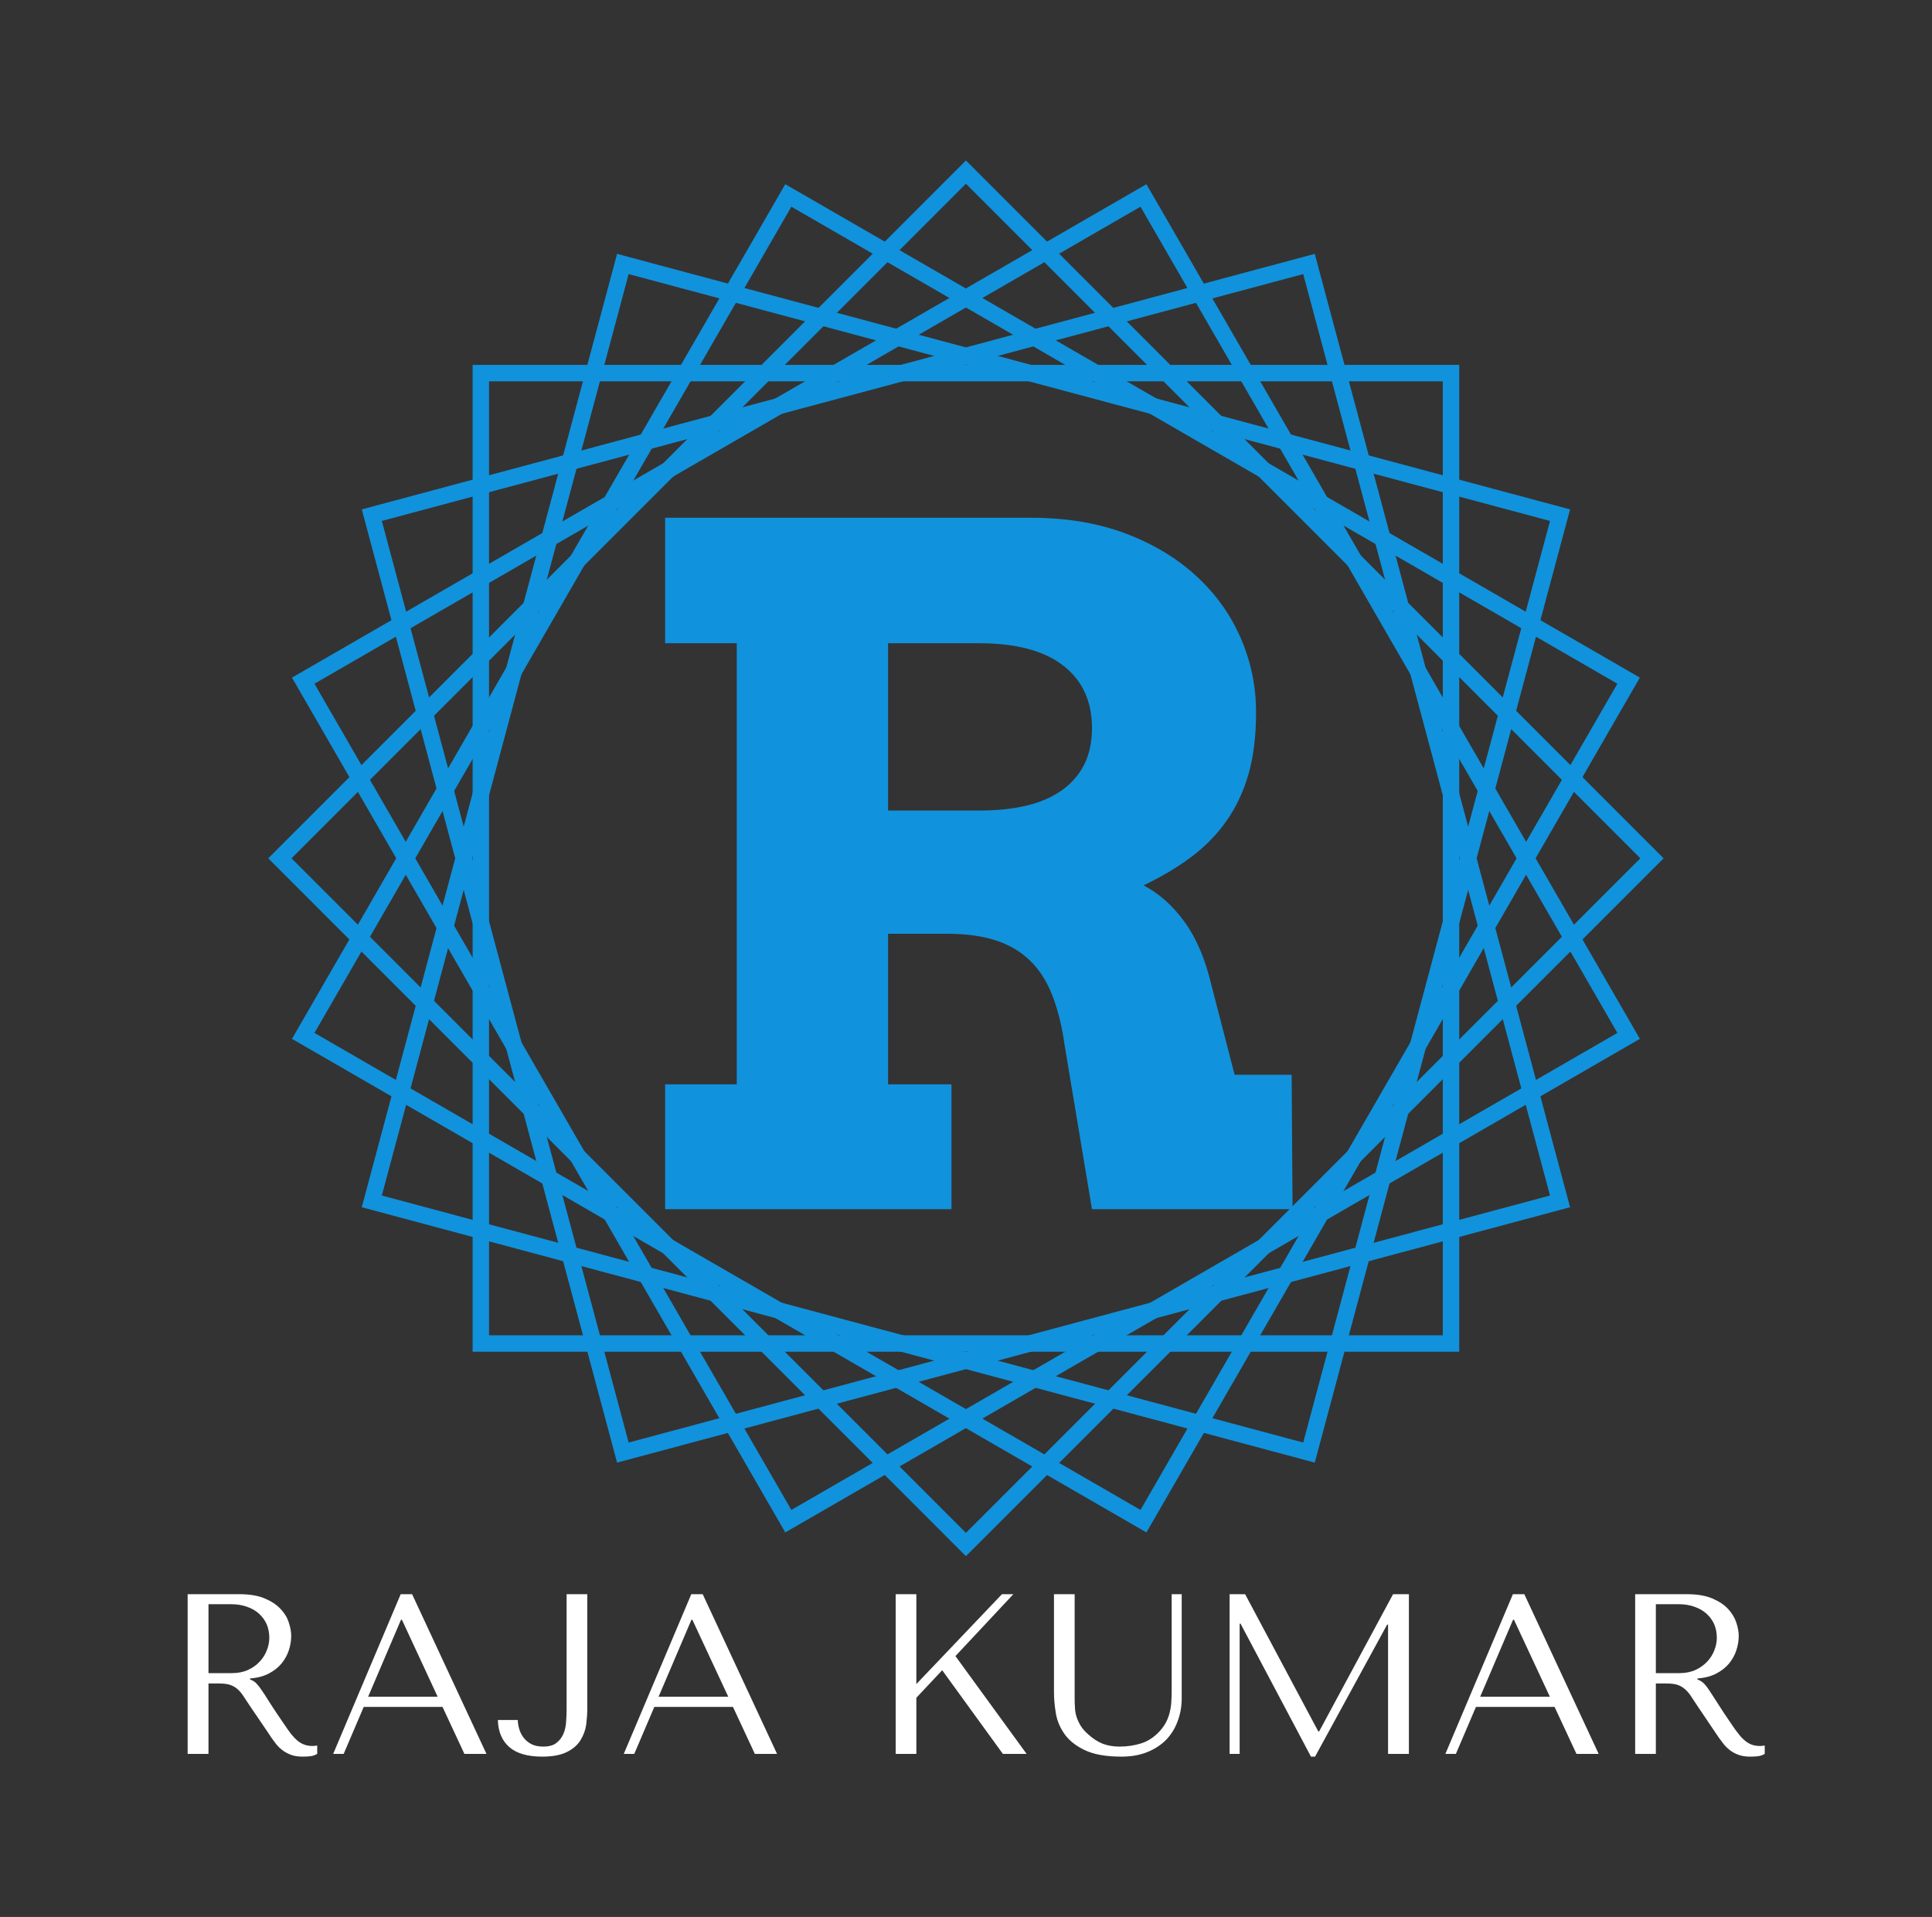 <svg xmlns="http://www.w3.org/2000/svg" version="1.1" xmlns:xlink="http://www.w3.org/1999/xlink" xmlns:svgjs="http://svgjs.dev/svgjs" viewBox="0 0 12.705 12.603"><rect x="0" y="0" width="12.705" height="12.603" fill="#333333" stroke="none"/><g transform="matrix(1,0,0,1,1.054,10.481)"><g><path d=" M 0.18 2.220446049250313e-16 L 0.18 1.05 L 0.317 1.05 L 0.317 0.587 L 0.383 0.587 Q 0.424 0.587 0.452 0.594 Q 0.48 0.602 0.503 0.62 Q 0.525 0.638 0.544 0.666 Q 0.564 0.695 0.591 0.737 L 0.71 0.912 Q 0.732 0.947 0.754 0.975 Q 0.775 1.004 0.801 1.024 Q 0.827 1.044 0.859 1.056 Q 0.891 1.068 0.936 1.068 Q 0.969 1.068 0.99 1.065 Q 1.011 1.062 1.032 1.05 L 1.032 0.995 Q 1.024 0.996 1.017 0.997 Q 1.01 0.998 1.002 0.998 Q 0.971 0.998 0.947 0.989 Q 0.922 0.98 0.901 0.962 Q 0.881 0.945 0.861 0.92 Q 0.842 0.896 0.821 0.864 Q 0.758 0.773 0.723 0.718 Q 0.689 0.663 0.668 0.633 Q 0.648 0.603 0.635 0.59 Q 0.623 0.576 0.605 0.567 L 0.59 0.56 L 0.59 0.554 Q 0.661 0.549 0.713 0.522 Q 0.765 0.495 0.798 0.455 Q 0.831 0.414 0.846 0.367 Q 0.861 0.32 0.861 0.275 Q 0.861 0.234 0.845 0.186 Q 0.83 0.138 0.791 0.097 Q 0.753 0.056 0.687 0.028 Q 0.621 2.220446049250313e-16 0.52 2.220446049250313e-16 L 0.18 2.220446049250313e-16 M 0.317 0.066 L 0.468 0.066 Q 0.525 0.066 0.571 0.083 Q 0.617 0.099 0.649 0.128 Q 0.682 0.158 0.7 0.198 Q 0.717 0.239 0.717 0.287 Q 0.717 0.327 0.701 0.368 Q 0.685 0.41 0.654 0.443 Q 0.623 0.477 0.577 0.498 Q 0.531 0.519 0.471 0.519 L 0.317 0.519 L 0.317 0.066 M 1.856 0.741 L 2 1.05 L 2.145 1.05 L 1.656 2.220446049250313e-16 L 1.581 2.220446049250313e-16 L 1.137 1.05 L 1.206 1.05 L 1.338 0.741 L 1.856 0.741 M 1.824 0.674 L 1.367 0.674 L 1.583 0.168 L 1.589 0.168 L 1.824 0.674 M 2.672 2.220446049250313e-16 L 2.672 0.758 Q 2.672 0.794 2.669 0.836 Q 2.667 0.879 2.652 0.916 Q 2.637 0.953 2.606 0.977 Q 2.576 1.002 2.519 1.002 Q 2.469 1.002 2.437 0.984 Q 2.405 0.966 2.386 0.939 Q 2.367 0.912 2.359 0.881 Q 2.351 0.851 2.351 0.827 L 2.22 0.827 Q 2.223 0.942 2.295 1.005 Q 2.367 1.068 2.511 1.068 Q 2.615 1.068 2.675 1.037 Q 2.735 1.007 2.764 0.959 Q 2.793 0.912 2.801 0.857 Q 2.808 0.801 2.808 0.753 L 2.808 2.220446049250313e-16 L 2.672 2.220446049250313e-16 M 3.766 0.741 L 3.91 1.05 L 4.056 1.05 L 3.567 2.220446049250313e-16 L 3.492 2.220446049250313e-16 L 3.048 1.05 L 3.117 1.05 L 3.249 0.741 L 3.766 0.741 M 3.735 0.674 L 3.277 0.674 L 3.493 0.168 L 3.499 0.168 L 3.735 0.674 M 4.836 1.05 L 4.972 1.05 L 4.972 0.681 L 5.142 0.5 L 5.541 1.05 L 5.697 1.05 L 5.229 0.407 L 5.61 2.220446049250313e-16 L 5.535 2.220446049250313e-16 L 4.972 0.591 L 4.972 2.220446049250313e-16 L 4.836 2.220446049250313e-16 L 4.836 1.05 M 5.877 2.220446049250313e-16 L 5.877 0.645 Q 5.877 0.707 5.889 0.781 Q 5.901 0.855 5.946 0.919 Q 5.991 0.983 6.079 1.025 Q 6.168 1.068 6.321 1.068 Q 6.417 1.068 6.491 1.038 Q 6.565 1.008 6.616 0.956 Q 6.666 0.903 6.691 0.833 Q 6.717 0.764 6.717 0.684 L 6.717 2.220446049250313e-16 L 6.651 2.220446049250313e-16 L 6.651 0.635 Q 6.651 0.668 6.649 0.701 Q 6.648 0.735 6.64 0.769 Q 6.633 0.803 6.617 0.836 Q 6.601 0.869 6.571 0.902 Q 6.517 0.96 6.45 0.981 Q 6.382 1.002 6.309 1.002 Q 6.246 1.002 6.197 0.983 Q 6.148 0.963 6.105 0.924 Q 6.07 0.894 6.052 0.864 Q 6.034 0.834 6.025 0.805 Q 6.016 0.776 6.015 0.746 Q 6.013 0.716 6.013 0.686 L 6.013 2.220446049250313e-16 L 5.877 2.220446049250313e-16 M 7.134 2.220446049250313e-16 L 7.032 2.220446049250313e-16 L 7.032 1.05 L 7.098 1.05 L 7.098 0.194 L 7.104 0.194 L 7.567 1.068 L 7.594 1.068 L 8.068 0.2 L 8.074 0.2 L 8.074 1.05 L 8.211 1.05 L 8.211 2.220446049250313e-16 L 8.107 2.220446049250313e-16 L 7.621 0.902 L 7.615 0.902 L 7.134 2.220446049250313e-16 M 9.169 0.741 L 9.313 1.05 L 9.459 1.05 L 8.97 2.220446049250313e-16 L 8.895 2.220446049250313e-16 L 8.451 1.05 L 8.52 1.05 L 8.652 0.741 L 9.169 0.741 M 9.138 0.674 L 8.68 0.674 L 8.896 0.168 L 8.902 0.168 L 9.138 0.674 M 9.699 2.220446049250313e-16 L 9.699 1.05 L 9.835 1.05 L 9.835 0.587 L 9.901 0.587 Q 9.943 0.587 9.971 0.594 Q 9.999 0.602 10.021 0.62 Q 10.044 0.638 10.063 0.666 Q 10.083 0.695 10.11 0.737 L 10.228 0.912 Q 10.251 0.947 10.273 0.975 Q 10.294 1.004 10.32 1.024 Q 10.345 1.044 10.378 1.056 Q 10.41 1.068 10.455 1.068 Q 10.488 1.068 10.509 1.065 Q 10.53 1.062 10.551 1.05 L 10.551 0.995 Q 10.543 0.996 10.536 0.997 Q 10.528 0.998 10.521 0.998 Q 10.489 0.998 10.465 0.989 Q 10.441 0.98 10.42 0.962 Q 10.399 0.945 10.38 0.92 Q 10.36 0.896 10.339 0.864 Q 10.276 0.773 10.242 0.718 Q 10.207 0.663 10.187 0.633 Q 10.167 0.603 10.154 0.59 Q 10.141 0.576 10.123 0.567 L 10.108 0.56 L 10.108 0.554 Q 10.18 0.549 10.232 0.522 Q 10.284 0.495 10.317 0.455 Q 10.35 0.414 10.365 0.367 Q 10.38 0.32 10.38 0.275 Q 10.38 0.234 10.364 0.186 Q 10.348 0.138 10.31 0.097 Q 10.272 0.056 10.206 0.028 Q 10.14 2.220446049250313e-16 10.039 2.220446049250313e-16 L 9.699 2.220446049250313e-16 M 9.835 0.066 L 9.987 0.066 Q 10.044 0.066 10.09 0.083 Q 10.135 0.099 10.168 0.128 Q 10.201 0.158 10.219 0.198 Q 10.236 0.239 10.236 0.287 Q 10.236 0.327 10.22 0.368 Q 10.204 0.41 10.173 0.443 Q 10.141 0.477 10.096 0.498 Q 10.05 0.519 9.99 0.519 L 9.835 0.519 L 9.835 0.066" fill="#ffffff" fill-rule="nonzero"></path></g><g></g><g clip-path="url(#SvgjsClipPath1001)"><g clip-path="url(#SvgjsClipPath10006fdbd0b5-3a84-470e-8806-3c519a167f4a)"><path d=" M 8.434 -7.974 L 2.162 -7.974 L 2.162 -1.702 L 8.434 -1.702 Z M 2.054 -8.082 L 2.054 -1.594 L 8.542 -1.594 L 8.542 -8.082 Z" fill="#1192dc" transform="matrix(1,0,0,1,0,0)" fill-rule="evenodd"></path></g><g clip-path="url(#SvgjsClipPath10006fdbd0b5-3a84-470e-8806-3c519a167f4a)"><path d=" M 5.298 -9.273 L 0.863 -4.838 L 5.298 -0.403 L 9.733 -4.838 Z M 0.71 -4.838 L 5.298 -0.25 L 9.886 -4.838 L 5.298 -9.426 Z" fill="#1192dc" transform="matrix(1,0,0,1,0,0)" fill-rule="evenodd"></path></g><g clip-path="url(#SvgjsClipPath10006fdbd0b5-3a84-470e-8806-3c519a167f4a)"><path d=" M 6.446 -9.122 L 1.014 -5.986 L 4.15 -0.554 L 9.582 -3.69 Z M 0.866 -6.026 L 4.11 -0.406 L 9.73 -3.651 L 6.485 -9.27 Z" fill="#1192dc" transform="matrix(1,0,0,1,0,0)" fill-rule="evenodd"></path></g><g clip-path="url(#SvgjsClipPath10006fdbd0b5-3a84-470e-8806-3c519a167f4a)"><path d=" M 9.582 -5.986 L 4.15 -9.122 L 1.014 -3.69 L 6.446 -0.554 Z M 4.11 -9.27 L 0.866 -3.651 L 6.485 -0.406 L 9.73 -6.026 Z" fill="#1192dc" transform="matrix(1,0,0,1,0,0)" fill-rule="evenodd"></path></g><g clip-path="url(#SvgjsClipPath10006fdbd0b5-3a84-470e-8806-3c519a167f4a)"><path d=" M 7.516 -8.679 L 1.457 -7.056 L 3.08 -0.997 L 9.139 -2.621 Z M 1.325 -7.132 L 3.004 -0.865 L 9.271 -2.544 L 7.592 -8.812 Z" fill="#1192dc" transform="matrix(1,0,0,1,0,0)" fill-rule="evenodd"></path></g><g clip-path="url(#SvgjsClipPath10006fdbd0b5-3a84-470e-8806-3c519a167f4a)"><path d=" M 9.139 -7.056 L 3.08 -8.679 L 1.457 -2.621 L 7.516 -0.997 Z M 3.004 -8.812 L 1.325 -2.544 L 7.592 -0.865 L 9.271 -7.132 Z" fill="#1192dc" transform="matrix(1,0,0,1,0,0)" fill-rule="evenodd"></path></g><path d=" M 3.32 -7.077 L 5.725 -7.077 C 5.959 -7.077 6.168 -7.042 6.352 -6.972 C 6.536 -6.902 6.69 -6.808 6.816 -6.691 C 6.942 -6.575 7.039 -6.439 7.106 -6.284 C 7.173 -6.129 7.206 -5.967 7.206 -5.799 C 7.206 -5.645 7.19 -5.51 7.157 -5.394 C 7.124 -5.279 7.076 -5.176 7.013 -5.086 C 6.95 -4.996 6.872 -4.916 6.78 -4.847 C 6.688 -4.778 6.583 -4.716 6.466 -4.66 C 6.567 -4.608 6.657 -4.528 6.735 -4.421 C 6.813 -4.314 6.872 -4.176 6.912 -4.006 L 7.065 -3.415 L 7.44 -3.415 L 7.446 -2.531 L 6.127 -2.531 L 5.947 -3.61 C 5.929 -3.738 5.901 -3.849 5.864 -3.942 C 5.827 -4.035 5.778 -4.11 5.716 -4.169 C 5.654 -4.228 5.578 -4.272 5.489 -4.3 C 5.4 -4.328 5.295 -4.342 5.173 -4.342 L 4.786 -4.342 L 4.786 -3.352 L 5.203 -3.352 L 5.203 -2.531 L 3.32 -2.531 L 3.32 -3.352 L 3.791 -3.352 L 3.791 -6.252 L 3.32 -6.252 L 3.32 -7.077 M 4.786 -6.252 L 4.786 -5.152 L 5.383 -5.152 C 5.497 -5.152 5.599 -5.162 5.69 -5.183 C 5.781 -5.204 5.859 -5.237 5.924 -5.282 C 5.989 -5.327 6.039 -5.383 6.074 -5.451 C 6.109 -5.519 6.127 -5.6 6.127 -5.694 C 6.127 -5.87 6.064 -6.007 5.938 -6.105 C 5.812 -6.203 5.627 -6.252 5.383 -6.252 L 4.786 -6.252" fill="#1192dc" transform="matrix(1,0,0,1,0,0)" fill-rule="nonzero"></path></g></g><defs><clipPath id="SvgjsClipPath1001"><path d=" M 0.71 -9.426 h 9.176 v 9.176 h -9.176 Z"></path></clipPath><clipPath id="SvgjsClipPath10006fdbd0b5-3a84-470e-8806-3c519a167f4a"><path d=" M 0.71 -9.426 L 9.886 -9.426 L 9.886 -0.25 L 0.71 -0.25 Z"></path></clipPath></defs></svg>